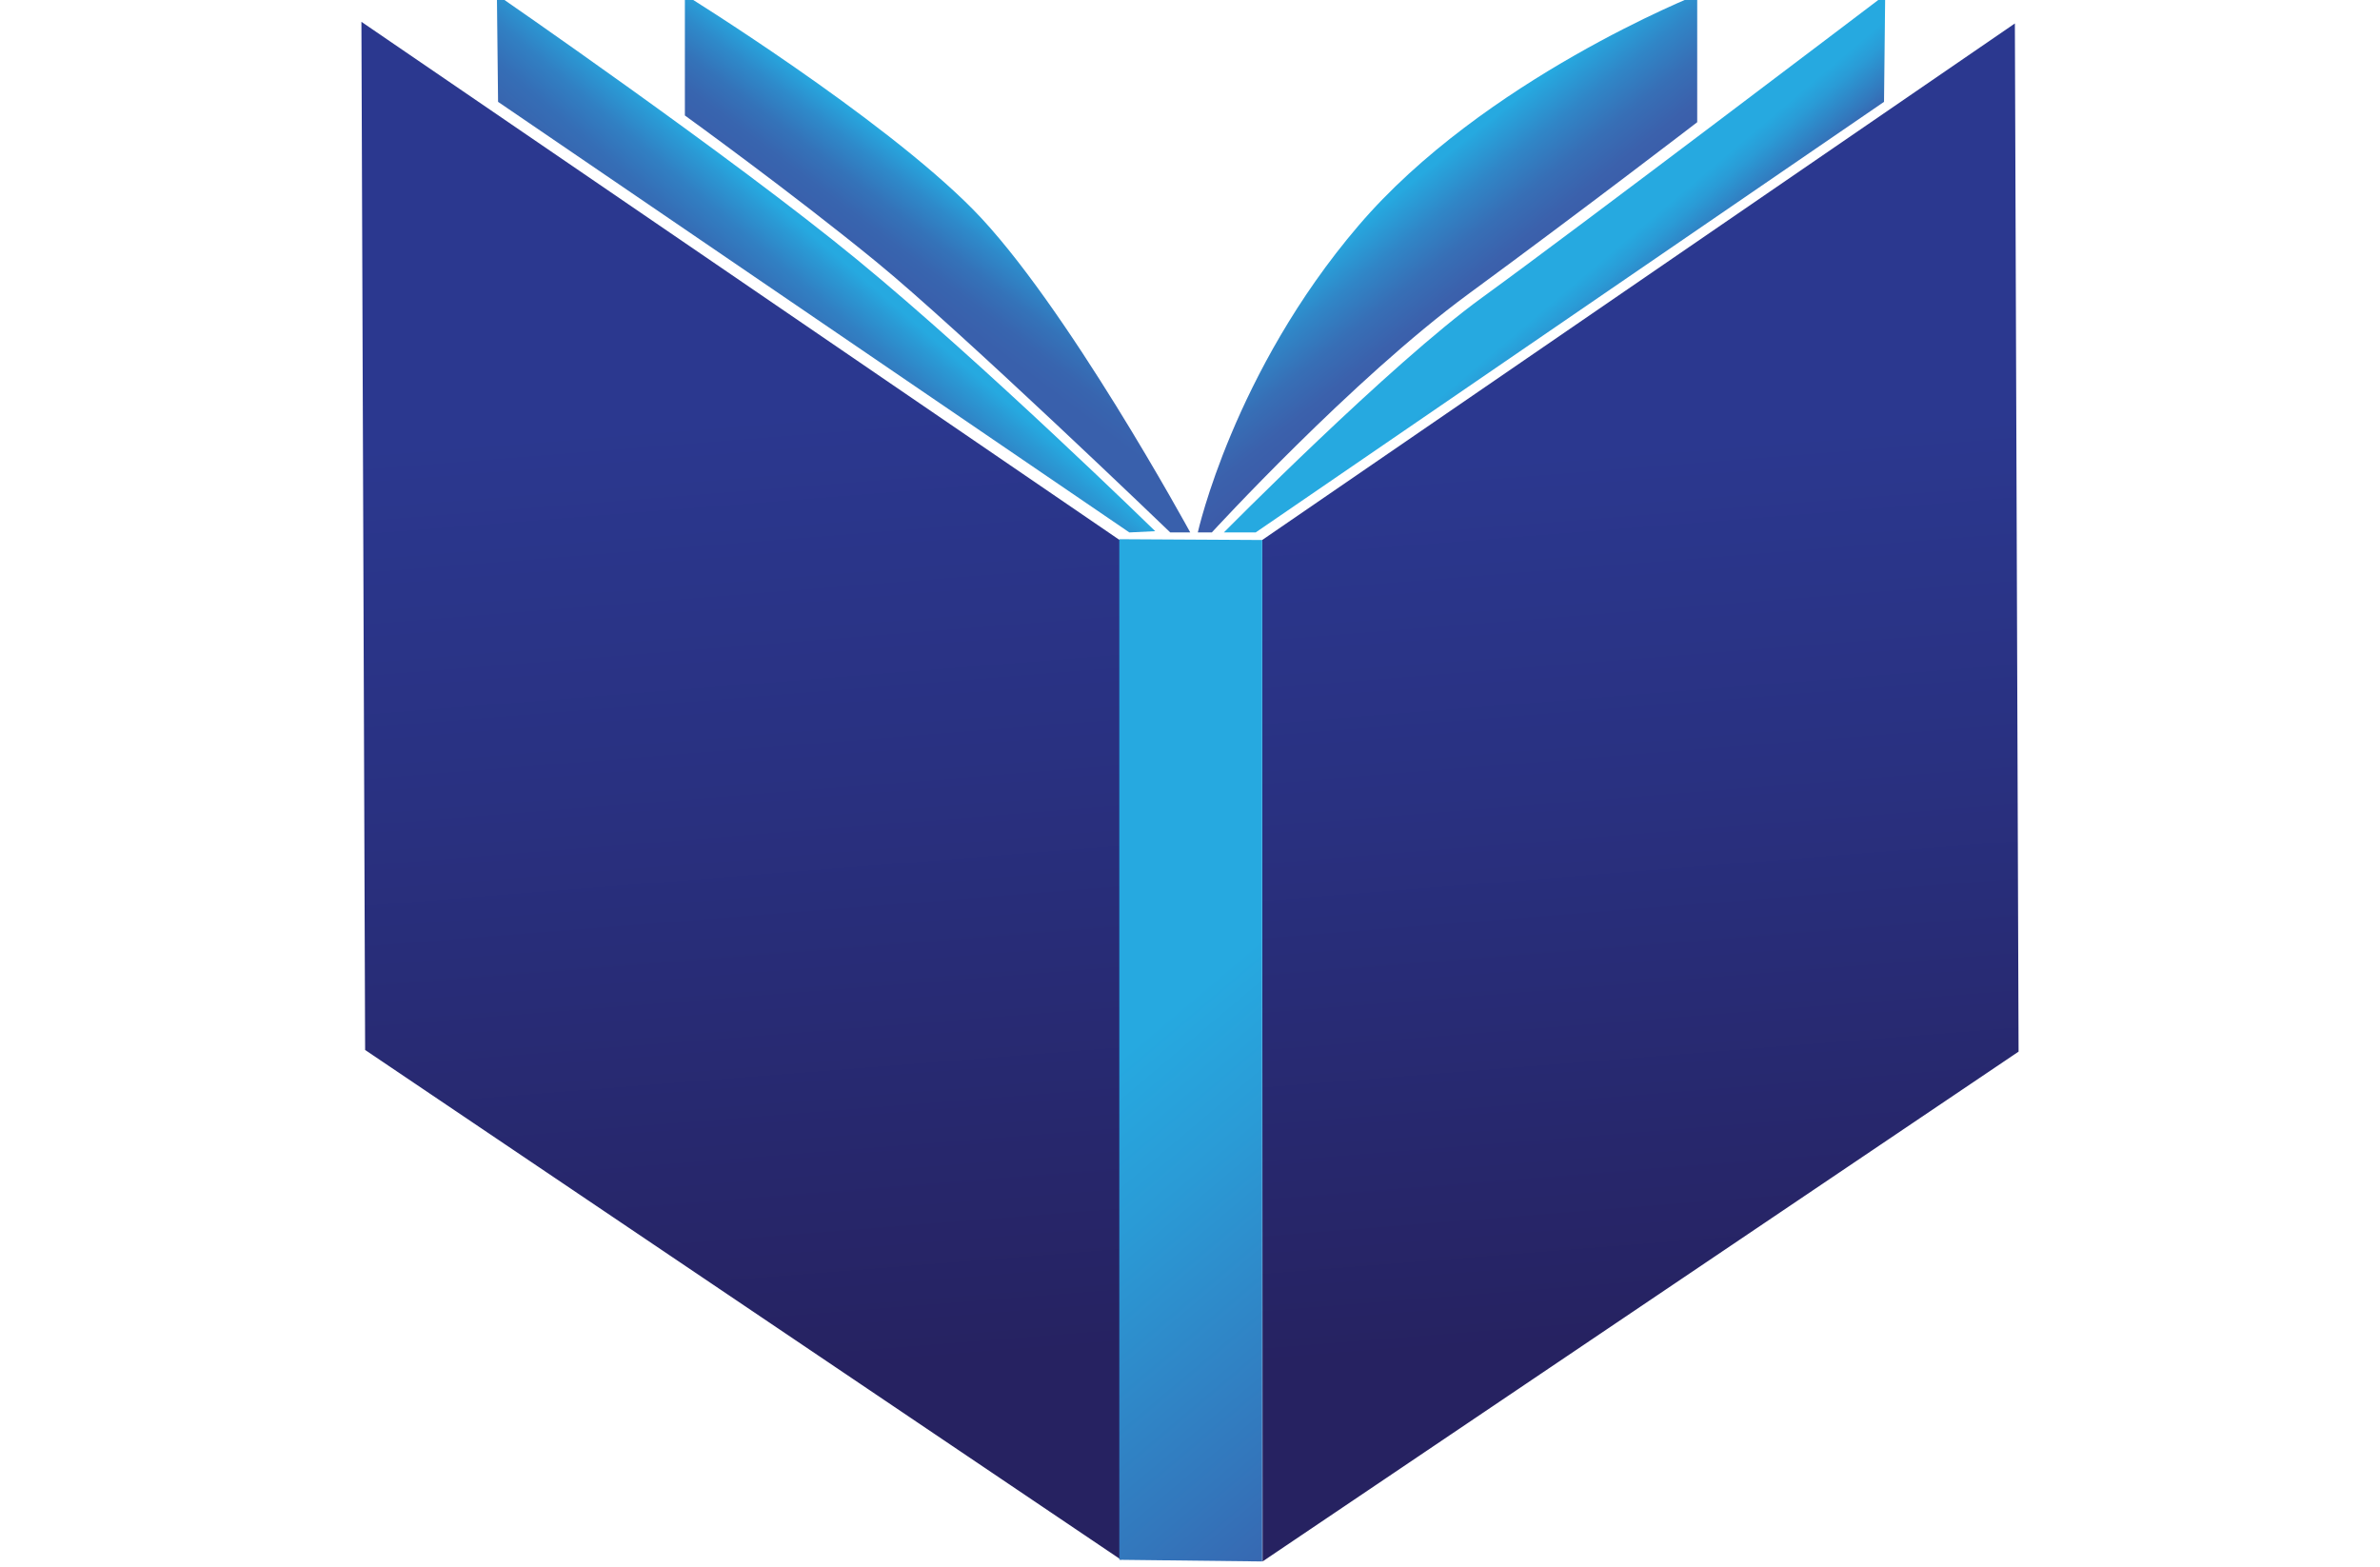 <svg enable-background="new 674 0 3260 2146" height="2146" viewBox="674 0 3260 2146" width="3260" xmlns="http://www.w3.org/2000/svg" xmlns:xlink="http://www.w3.org/1999/xlink"><linearGradient id="a"><stop offset="0" stop-color="#2b388f"/><stop offset=".374" stop-color="#293181"/><stop offset="1" stop-color="#262261"/></linearGradient><linearGradient id="b" gradientTransform="matrix(1 0 0 -1 1908 2914)" gradientUnits="userSpaceOnUse" x1="-257.922" x2="-153.551" xlink:href="#a" y1="2344.08" y2="1029.009"/><linearGradient id="c" gradientTransform="matrix(1 0 0 -1 1908 2914)" gradientUnits="userSpaceOnUse" x1="972.954" x2="1069.488" xlink:href="#a" y1="2303.191" y2="1086.861"/><linearGradient id="d" gradientTransform="matrix(1 0 0 -1 1908 2914)" gradientUnits="userSpaceOnUse" x1="-218.642" x2="-91.053" y1="2418.49" y2="2567.164"><stop offset="0" stop-color="#3960ac"/><stop offset=".254" stop-color="#3864ae"/><stop offset=".479" stop-color="#356eb6"/><stop offset=".693" stop-color="#3180c3"/><stop offset=".899" stop-color="#2a9ad5"/><stop offset="1" stop-color="#26a9e0"/></linearGradient><linearGradient id="e" gradientTransform="matrix(1 0 0 -1 1908 2914)" gradientUnits="userSpaceOnUse" x1="110.84" x2="22.259" y1="2633.28" y2="2515.936"><stop offset="0" stop-color="#26a9e0"/><stop offset=".27" stop-color="#2e8aca"/><stop offset=".534" stop-color="#3473b9"/><stop offset=".783" stop-color="#3865af"/><stop offset="1" stop-color="#3960ac"/></linearGradient><linearGradient id="f"><stop offset="0" stop-color="#26a9e0"/><stop offset=".256" stop-color="#2a9bd6"/><stop offset=".737" stop-color="#3377bc"/><stop offset="1" stop-color="#3960ac"/></linearGradient><linearGradient id="g" gradientTransform="matrix(1 0 0 -1 1908 2914)" gradientUnits="userSpaceOnUse" x1="920.026" x2="980.05" xlink:href="#f" y1="2523.769" y2="2452.841"/><linearGradient id="h" gradientTransform="matrix(1 0 0 -1 1908 2914)" gradientUnits="userSpaceOnUse" x1="675.606" x2="797.936" y1="2645.064" y2="2490.989"><stop offset="0" stop-color="#26a9e0"/><stop offset=".026" stop-color="#27a5dd"/><stop offset=".291" stop-color="#3086c7"/><stop offset=".548" stop-color="#376fb6"/><stop offset=".789" stop-color="#3b61ac"/><stop offset="1" stop-color="#3c5ca9"/></linearGradient><linearGradient id="i" gradientTransform="matrix(1 0 0 -1 1908 2914)" gradientUnits="userSpaceOnUse" x1="360.728" x2="827.183" xlink:href="#f" y1="1518.786" y2="967.591"/><path d="m2209.703 2136.539-1035.575-698.35-5.077-1408.305 1039.408 710.4z" fill="url(#b)"/><path d="m2403.375 2138.781 1035.574-698.345-5.076-1408.31-1030.984 707.546z" fill="url(#c)"/><path d="m1356.229 139.5-1.602-146.72s320.991 221.285 493.622 363.06c172.629 141.775 408.125 371.73 408.125 371.73l-35.438 1.725z" fill="url(#d)"/><path d="m1612.112 158.166v-165.385s268.081 165.96 394.495 293.903c126.412 127.943 297.715 442.591 297.715 442.591h-27.393s-286.897-276.036-402.854-370.862c-115.956-94.825-261.963-200.247-261.963-200.247z" fill="url(#e)"/><path d="m3254.635 139.5 1.598-146.72s-426.006 323.36-552.309 414.929c-126.309 91.569-353.514 321.591-353.514 321.591l43.596-.024z" fill="url(#g)"/><path d="m2998.752 167.386v-174.605s-292.789 115.821-464.061 316.379c-171.271 200.559-219.998 420.115-219.998 420.115h19.237s192.604-210.047 351.64-326.751c159.037-116.704 313.182-235.138 313.182-235.138z" fill="url(#h)"/><path d="m2207.166 738.555 195.723 1.117v1399.109l-195.723-2.242z" fill="url(#i)"/></svg>